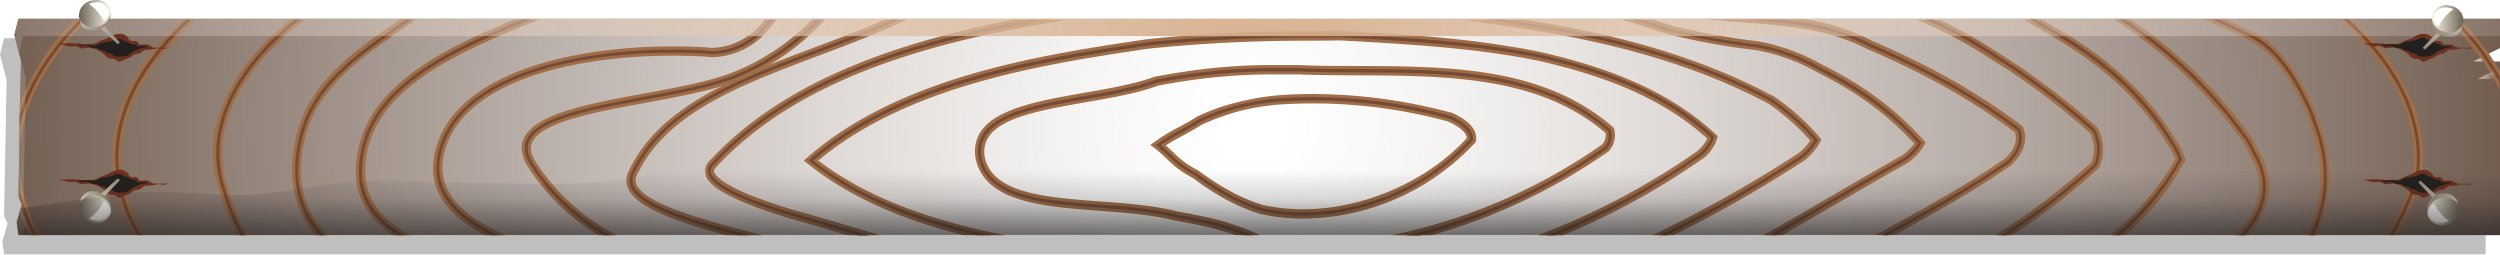<svg xmlns="http://www.w3.org/2000/svg" xmlns:xlink="http://www.w3.org/1999/xlink" viewBox="0 0 485.84 49.47"><defs><style>.cls-1{isolation:isolate;}.cls-2{opacity:0.25;filter:url(#AI_GaussianBlur_4);}.cls-2,.cls-26,.cls-4,.cls-8,.cls-9{mix-blend-mode:multiply;}.cls-3{fill:#b0835d;}.cls-4{fill:url(#radial-gradient);}.cls-5{fill:#9f6d48;}.cls-6{fill:#754b33;}.cls-7{mix-blend-mode:screen;}.cls-8{fill:url(#radial-gradient-2);}.cls-9{fill:url(#radial-gradient-3);}.cls-10{fill:#6b301e;}.cls-11{fill:#221f1f;}.cls-12{fill:url(#New_Gradient_Swatch_2);}.cls-13{fill:url(#New_Gradient_Swatch_2-2);}.cls-14{fill:url(#New_Gradient_Swatch_2-3);}.cls-15{mix-blend-mode:soft-light;}.cls-16{fill:#fff;}.cls-17{fill:url(#New_Gradient_Swatch_2-4);}.cls-18{fill:url(#New_Gradient_Swatch_2-5);}.cls-19{fill:url(#New_Gradient_Swatch_2-6);}.cls-20{fill:url(#New_Gradient_Swatch_2-7);}.cls-21{fill:url(#New_Gradient_Swatch_2-8);}.cls-22{fill:url(#New_Gradient_Swatch_2-9);}.cls-23{fill:url(#New_Gradient_Swatch_2-10);}.cls-24{fill:url(#New_Gradient_Swatch_2-11);}.cls-25{fill:url(#New_Gradient_Swatch_2-12);}.cls-26{fill:url(#linear-gradient);}</style><filter id="AI_GaussianBlur_4" name="AI_GaussianBlur_4"><feGaussianBlur stdDeviation="4"/></filter><radialGradient id="radial-gradient" cx="264.3" cy="15.92" r="315.44" gradientTransform="translate(-15.59 8.85) scale(0.98 0.99)" gradientUnits="userSpaceOnUse"><stop offset="0.01" stop-color="#fff"/><stop offset="0.02" stop-color="#fff"/><stop offset="0.11" stop-color="#f6f5f4"/><stop offset="0.27" stop-color="#ded9d6"/><stop offset="0.47" stop-color="#b6aba5"/><stop offset="0.73" stop-color="#806d61"/><stop offset="0.99" stop-color="#412514"/></radialGradient><radialGradient id="radial-gradient-2" cx="264.3" cy="15.92" r="315.44" gradientTransform="translate(-15.59 8.85) scale(0.98 0.99)" gradientUnits="userSpaceOnUse"><stop offset="0" stop-color="#d2a782"/><stop offset="0.06" stop-color="#d6ae8c" stop-opacity="0.92"/><stop offset="0.41" stop-color="#e7d0bd" stop-opacity="0.53"/><stop offset="0.69" stop-color="#f4e9e0" stop-opacity="0.24"/><stop offset="0.89" stop-color="#fcf9f7" stop-opacity="0.07"/><stop offset="1" stop-color="#fff" stop-opacity="0"/></radialGradient><radialGradient id="radial-gradient-3" cx="507.7" cy="5.44" r="3.18" xlink:href="#radial-gradient-2"/><linearGradient id="New_Gradient_Swatch_2" x1="488.44" y1="5.61" x2="477.23" y2="18.13" gradientUnits="userSpaceOnUse"><stop offset="0" stop-color="#fafae8"/><stop offset="0.97" stop-color="#716558"/></linearGradient><linearGradient id="New_Gradient_Swatch_2-2" x1="487.95" y1="5.92" x2="480.79" y2="13.92" xlink:href="#New_Gradient_Swatch_2"/><linearGradient id="New_Gradient_Swatch_2-3" x1="481.63" y1="9.01" x2="487.87" y2="9.01" xlink:href="#New_Gradient_Swatch_2"/><linearGradient id="New_Gradient_Swatch_2-4" x1="1783.4" y1="4.58" x2="1772.19" y2="17.1" gradientTransform="matrix(-1, 0, 0, 1, 1807.21, 0)" xlink:href="#New_Gradient_Swatch_2"/><linearGradient id="New_Gradient_Swatch_2-5" x1="1782.92" y1="4.89" x2="1775.76" y2="12.89" gradientTransform="matrix(-1, 0, 0, 1, 1807.21, 0)" xlink:href="#New_Gradient_Swatch_2"/><linearGradient id="New_Gradient_Swatch_2-6" x1="1776.59" y1="7.98" x2="1782.83" y2="7.98" gradientTransform="matrix(-1, 0, 0, 1, 1807.21, 0)" xlink:href="#New_Gradient_Swatch_2"/><linearGradient id="New_Gradient_Swatch_2-7" x1="487.57" y1="360.14" x2="476.36" y2="372.67" gradientTransform="matrix(1, 0, 0, -1, 0, 409.97)" xlink:href="#New_Gradient_Swatch_2"/><linearGradient id="New_Gradient_Swatch_2-8" x1="487.08" y1="360.46" x2="479.92" y2="368.45" gradientTransform="matrix(1, 0, 0, -1, 0, 409.97)" xlink:href="#New_Gradient_Swatch_2"/><linearGradient id="New_Gradient_Swatch_2-9" x1="480.76" y1="363.55" x2="487" y2="363.55" gradientTransform="matrix(1, 0, 0, -1, 0, 409.97)" xlink:href="#New_Gradient_Swatch_2"/><linearGradient id="New_Gradient_Swatch_2-10" x1="1783.38" y1="360.6" x2="1772.17" y2="373.12" gradientTransform="translate(1807.21 409.97) rotate(180)" xlink:href="#New_Gradient_Swatch_2"/><linearGradient id="New_Gradient_Swatch_2-11" x1="1782.89" y1="360.91" x2="1775.74" y2="368.91" gradientTransform="translate(1807.21 409.97) rotate(180)" xlink:href="#New_Gradient_Swatch_2"/><linearGradient id="New_Gradient_Swatch_2-12" x1="1776.57" y1="364" x2="1782.81" y2="364" gradientTransform="translate(1807.21 409.97) rotate(180)" xlink:href="#New_Gradient_Swatch_2"/><linearGradient id="linear-gradient" x1="253.62" y1="54.93" x2="253.62" y2="38.49" gradientUnits="userSpaceOnUse"><stop offset="0" stop-color="#221f1f"/><stop offset="0.25" stop-color="#221f1f" stop-opacity="0.63"/><stop offset="0.67" stop-color="#221f1f" stop-opacity="0.16"/><stop offset="1" stop-color="#221f1f" stop-opacity="0"/></linearGradient></defs><title>title-board</title><g class="cls-1"><g id="Layer_1" data-name="Layer 1"><g class="cls-2"><polygon points="0.79 7.42 0 10.58 1.28 15.59 0.79 41.98 1.47 43.46 0.46 46.96 0.64 48.3 0.79 49.47 0.79 49.47 1.64 49.47 483.05 49.47 483.05 33.53 483.05 19.14 483.05 16.93 483.05 15.77 477.75 15.75 483.05 13.09 483.05 10.79 483.05 7.42 483.05 7.42 0.79 7.42"/></g><polygon class="cls-3" points="485.84 45.7 3.58 45.7 3.25 43.18 4.26 39.69 3.58 38.2 4.07 11.82 2.79 6.8 3.58 3.65 485.84 3.65 485.84 9.31 480.54 11.97 485.84 11.99 485.84 45.7"/><polygon class="cls-4" points="485.84 45.7 3.58 45.7 3.25 43.18 4.26 39.69 3.58 38.2 4.07 11.82 2.79 6.8 3.58 3.65 485.84 3.65 485.84 9.31 480.54 11.97 485.84 11.99 485.84 45.7"/><path class="cls-5" d="M262.32,47.83a37.86,37.86,0,0,1-8.13-.86l-.07,0a36.78,36.78,0,0,1-5.61-2.24c-1.3-.65-2.61-1.4-3.91-2.22S242.18,40.9,241,40a19.69,19.69,0,0,1-5.12-3.75c-.76-.7-1.47-1.36-2.26-2l-1-.72,1-.72a34.84,34.84,0,0,1,4.57-2.77c1.14-.61,2.32-1.25,3.39-1.95l.1-.06a42,42,0,0,1,4.3-1.77A44,44,0,0,1,250.49,25,49,49,0,0,1,257,23.91c2.42-.2,4.89-.29,7.35-.29A104.66,104.66,0,0,1,291,27.22l.13,0c3.35,1.47,5,3.26,4.82,5.33l0,.31-.21.23A46,46,0,0,1,262.32,47.83Zm-7.71-2.62a36.09,36.09,0,0,0,7.71.81c11.69,0,24.13-5.42,31.82-13.84-.16-1.45-2.31-2.62-3.68-3.23a99.71,99.71,0,0,0-33.35-3.24,47.16,47.16,0,0,0-6.22,1A42.33,42.33,0,0,0,246.54,28a40.23,40.23,0,0,0-4.06,1.67c-1.11.73-2.31,1.37-3.47,2s-2.33,1.26-3.39,1.95c.49.42,1,.86,1.43,1.29a17.82,17.82,0,0,0,4.74,3.48l.16.1c1.2.89,2.41,1.72,3.59,2.47s2.52,1.51,3.76,2.14A35,35,0,0,0,254.6,45.21Z" transform="translate(-9.08 -5.35)"/><path class="cls-6" d="M262.32,47.23a37.26,37.26,0,0,1-8-.85,36.17,36.17,0,0,1-5.54-2.21c-1.27-.64-2.57-1.38-3.86-2.19s-2.43-1.6-3.64-2.5a19.08,19.08,0,0,1-5-3.68c-.77-.71-1.49-1.38-2.3-2l-.32-.24.32-.24a34.4,34.4,0,0,1,4.5-2.72c1.15-.62,2.35-1.26,3.43-2a40.8,40.8,0,0,1,4.27-1.77,43.44,43.44,0,0,1,4.47-1.3A48.34,48.34,0,0,1,257,24.51a100.78,100.78,0,0,1,33.82,3.29c3.13,1.37,4.63,3,4.5,4.75v.1l-.07.08A45.37,45.37,0,0,1,262.32,47.23ZM234.63,33.57c.71.57,1.38,1.18,2,1.78a18.56,18.56,0,0,0,4.89,3.58l.05,0c1.21.9,2.43,1.74,3.63,2.5S247.78,43,249,43.63a35.57,35.57,0,0,0,5.43,2.17,36.69,36.69,0,0,0,7.85.83A44.77,44.77,0,0,0,294.74,32.4c0-1.82-2.2-3.2-4.11-4a100.37,100.37,0,0,0-33.57-3.26,47.74,47.74,0,0,0-6.3,1,42.82,42.82,0,0,0-4.41,1.28,40.65,40.65,0,0,0-4.18,1.72c-1.07.71-2.28,1.36-3.44,2A37.13,37.13,0,0,0,234.63,33.57Z" transform="translate(-9.08 -5.35)"/><path class="cls-5" d="M222.81,46.32c5,.38,10.23.77,14.46,1.86h.06c1.2.22,2.49.45,3.8.73a57,57,0,0,1,8.12,2.16H254c-.43-.21-.85-.42-1.29-.61a53.38,53.38,0,0,0-11.18-3.32c-1.3-.27-2.6-.51-3.8-.73-4.38-1.12-9.64-1.52-14.74-1.9-10.84-.81-21.07-1.58-22.55-8.68-1.09-7,9.06-8.76,19.8-10.64,4.9-.85,10-1.74,13.86-3.19,1.9-.37,3.63-.66,5.28-.9a113.81,113.81,0,0,1,15.78-1.29c1.22,0,2.48,0,3.87,0h2.42c3.76.15,7.72.17,11.55.18,17.32.08,35.22.17,48.11,11.21a2.85,2.85,0,0,1-.63,2.19,109.93,109.93,0,0,1-41.17,17.71h7.85a113.41,113.41,0,0,0,34.46-16.3l.12-.08.09-.12a4.57,4.57,0,0,0,.94-4.15l-.07-.25-.2-.17C309.05,18.34,290.71,18.25,273,18.17c-4,0-7.76,0-11.52-.18H259c-1.4,0-2.68,0-3.9,0a115.46,115.46,0,0,0-16,1.31c-1.69.25-3.47.55-5.42.93l-.14,0c-3.75,1.41-8.76,2.28-13.61,3.13-11.13,1.94-22.63,3.95-21.26,12.75C200.4,44.64,211.79,45.5,222.81,46.32Z" transform="translate(-9.08 -5.35)"/><path class="cls-6" d="M222.86,45.72c5.06.38,10.28.77,14.59,1.88,1.21.22,2.51.46,3.81.73A54.53,54.53,0,0,1,251,51.08h1.56l-.11-.05a52.86,52.86,0,0,0-11.06-3.29c-1.3-.28-2.61-.52-3.8-.73-4.33-1.12-9.59-1.51-14.67-1.89-11.07-.83-21.52-1.62-23.1-9.19-1.18-7.58,9.73-9.48,20.29-11.32,4.9-.85,10-1.74,13.77-3.17,1.94-.38,3.7-.68,5.37-.92a114.34,114.34,0,0,1,15.86-1.29c1.22,0,2.49,0,3.88,0h2.45c3.75.15,7.71.17,11.53.18,17.49.08,35.58.17,48.65,11.48a3.43,3.43,0,0,1-.74,3,111.25,111.25,0,0,1-38.66,17.27h2.63a112.44,112.44,0,0,0,36.41-16.8l.07-.07a4,4,0,0,0,.84-3.61l0-.08-.07-.06C308.83,18.94,290.6,18.85,273,18.77c-4,0-7.77,0-11.52-.18H259c-1.4,0-2.67,0-3.89,0a115,115,0,0,0-15.94,1.3c-1.68.24-3.45.55-5.44.94-3.8,1.43-8.84,2.31-13.72,3.16-10.84,1.89-22.05,3.85-20.78,12C200.89,44.07,211.56,44.87,222.86,45.72Z" transform="translate(-9.08 -5.35)"/><path class="cls-5" d="M196.4,51.08h8.1c-13.37-2.66-26.07-6.71-36.39-14.53C185.77,21.77,212.48,17.77,232,14.84c2.17-.23,4.24-.42,6.34-.59,8-.66,16.25-1,25.34-1l2.07,0,3.82-.05,2.33.13c9.23.53,19.69,1.13,29.68,2.67,2.22.34,4.38.73,6.4,1.14,10.13,2.33,23,6.15,32.89,15.15a7.4,7.4,0,0,1-2.13,2.56,141.25,141.25,0,0,1-30.91,16.27h4.89a142.16,142.16,0,0,0,27.07-14.81l.06,0a7.94,7.94,0,0,0,2.92-4l.12-.52-.39-.36c-10.27-9.56-23.63-13.56-34.15-16-2.06-.42-4.25-.81-6.5-1.16C291.81,12.62,281.3,12,272,11.48l-2.4-.14h0l-3.83.05-2.06,0c-9.13,0-17.46.36-25.48,1-2.11.17-4.2.37-6.41.6-20.12,3-47.67,7.14-65.71,22.85l-.83.72.86.68C174.77,44.12,185.33,48.27,196.4,51.08Z" transform="translate(-9.08 -5.35)"/><path class="cls-6" d="M198.94,51.08h2.78c-12.63-2.75-24.84-6.93-34.57-14.51,17.78-15.29,45-19.36,64.81-22.33,2.17-.23,4.25-.42,6.35-.6,8-.66,16.28-1,25.38-1l2.07,0,3.82-.05,2.37.14c9.24.53,19.72,1.13,29.74,2.68,2.23.35,4.4.73,6.44,1.14,10.31,2.37,23.41,6.28,33.45,15.56a7.19,7.19,0,0,1-2.45,3.21,141.56,141.56,0,0,1-29.57,15.8h1.61A142,142,0,0,0,339.5,35.76,7.38,7.38,0,0,0,342.22,32l0-.17-.13-.12C332,22.28,318.69,18.32,308.26,15.92c-2.05-.42-4.23-.8-6.47-1.15-10-1.55-20.54-2.15-29.8-2.69l-2.39-.14-3.84.05-2.07,0c-9.11,0-17.43.36-25.43,1-2.11.17-4.19.37-6.38.6-20,3-47.5,7.11-65.41,22.71l-.28.24.29.23C175.68,44.07,187.06,48.28,198.94,51.08Z" transform="translate(-9.08 -5.35)"/><path class="cls-5" d="M302.34,10.49l2,.3c19.73,3,35.09,7.65,48.35,14.67A43.33,43.33,0,0,1,357.23,29a40.85,40.85,0,0,1,3.65,3.68,11.09,11.09,0,0,1-2.28,2.44,248.44,248.44,0,0,1-28.43,15.95h4.14a254,254,0,0,0,25.3-14.45l.08-.06A11.38,11.38,0,0,0,362.77,33l.26-.54-.38-.46a42.58,42.58,0,0,0-4.24-4.34,45.15,45.15,0,0,0-4.81-3.72l-.08,0c-13.23-7-28.51-11.7-48-14.73H293.87l3.94.63Z" transform="translate(-9.08 -5.35)"/><path class="cls-5" d="M162.26,47.71c3.71,1.05,7.59,2.18,11.59,3.37h6.23C174,49.21,168.21,47.52,162.76,46c-13.13-4-14.72-6.57-14.89-7.26,0-.13-.11-.42.37-.9,16.45-17.74,43.11-24.65,68.17-28.65H206c-22.2,4.32-44.46,11.69-59,27.39a2.65,2.65,0,0,0-.82,2.6C146.37,40.13,147.12,43.12,162.26,47.71Z" transform="translate(-9.08 -5.35)"/><path class="cls-6" d="M302.42,9.89l2,.31c19.82,3,35.25,7.69,48.55,14.74a43.9,43.9,0,0,1,4.68,3.62,41.33,41.33,0,0,1,4,4.06,10.75,10.75,0,0,1-2.65,3,250.41,250.41,0,0,1-27.39,15.47h1.38a252.47,252.47,0,0,0,26.36-15,10.79,10.79,0,0,0,2.93-3.39l.09-.18-.13-.15A41.91,41.91,0,0,0,358,28.11a44.39,44.39,0,0,0-4.77-3.69c-13.39-7.1-28.88-11.81-48.77-14.82l-2-.31-.9-.14h-3.93l.22,0Z" transform="translate(-9.08 -5.35)"/><path class="cls-6" d="M162.42,47.13c4.31,1.22,8.84,2.54,13.53,4H178c-5.39-1.64-10.56-3.14-15.45-4.53-9.34-2.83-14.77-5.56-15.3-7.69a1.49,1.49,0,0,1,.51-1.46c15.78-17,40.82-24.13,64.89-28.24h-3.47c-23.12,4.22-46.7,11.49-61.85,27.82a2.07,2.07,0,0,0-.66,2C147.31,41.42,152.59,44.15,162.42,47.13Z" transform="translate(-9.08 -5.35)"/><path class="cls-5" d="M333.55,12.1l.08,0a138.65,138.65,0,0,0,16.78,3,37.35,37.35,0,0,1,11.9,4.34c1.89.93,3.66,1.9,5.4,2.95A59.35,59.35,0,0,1,381.1,33.26a10.38,10.38,0,0,1-2.33,2.26c-4.46,2.52-8.92,5.11-13.23,7.61-4.7,2.73-9.27,5.38-13.84,7.95h3.67c3.73-2.12,7.42-4.26,11.06-6.38,4.32-2.51,8.79-5.1,13.26-7.63l.09-.06A10.56,10.56,0,0,0,383,33.58l.29-.56-.41-.47a60.77,60.77,0,0,0-14.26-11.67c-1.79-1.08-3.6-2.06-5.51-3a38.94,38.94,0,0,0-12.49-4.52,137.26,137.26,0,0,1-16.57-3l-2.72-.87-1.07-.34h-6c2.16.67,4.32,1.36,6.51,2.07Z" transform="translate(-9.08 -5.35)"/><path class="cls-5" d="M150.19,51.08h7.13l-.75-.19c-9.28-2.4-22-5.68-23.78-9.63a2.05,2.05,0,0,1,.08-1.88c5.56-12,20-17.46,35.27-23.2,5.77-2.17,11.69-4.4,17.12-7h-4.31c-4.35,1.92-8.94,3.64-13.43,5.33-14.94,5.61-30.4,11.41-36.26,24.11a3.84,3.84,0,0,0-.09,3.42C132.91,45.88,141.33,48.68,150.19,51.08Z" transform="translate(-9.08 -5.35)"/><path class="cls-6" d="M333.75,11.54a138.38,138.38,0,0,0,16.74,3A37.85,37.85,0,0,1,362.57,19c1.91.94,3.69,1.91,5.45,3A59.67,59.67,0,0,1,381.85,33.2,10,10,0,0,1,379.11,36c-4.47,2.53-8.94,5.12-13.27,7.63s-8.66,5-12.92,7.43h1.23c4-2.29,8-4.61,12-6.9,4.32-2.51,8.79-5.1,13.29-7.65a10,10,0,0,0,3-3.23l.1-.19-.14-.16A60.17,60.17,0,0,0,368.32,21.4c-1.78-1.07-3.57-2-5.48-3A38.4,38.4,0,0,0,350.56,14a138.08,138.08,0,0,1-16.65-3l-2.76-.88-2.87-.92h-2L331,10.64Z" transform="translate(-9.08 -5.35)"/><path class="cls-6" d="M152.52,51.08h2.39c-9.62-2.49-20.85-5.57-22.66-9.57a2.64,2.64,0,0,1,.08-2.39c5.66-12.27,20.2-17.73,35.6-23.51,5.36-2,10.86-4.08,15.93-6.46h-1.44c-4.73,2.15-9.77,4-14.7,5.9-14.83,5.57-30.17,11.33-35.93,23.81a3.25,3.25,0,0,0-.08,2.9C133.49,45.71,143,48.58,152.52,51.08Z" transform="translate(-9.08 -5.35)"/><path class="cls-5" d="M372.15,15l.07,0c2.07.88,4.12,1.8,6.07,2.73,4.11,1.95,8,4,11.67,6.19a120.11,120.11,0,0,1,10.71,7.16c.51,1.66-.12,3.32-1.91,5.05-3,2.1-6.42,4.24-10.29,6.53-3.6,2.13-7.24,4.15-10.65,6l-1.55.86-2.71,1.5h3.72l1.4-.77c3.43-1.9,7.07-3.93,10.7-6.07,3.93-2.32,7.35-4.5,10.45-6.64l.11-.09c2.47-2.36,3.25-4.82,2.33-7.29l-.09-.25-.21-.16a121.64,121.64,0,0,0-11.1-7.43c-3.68-2.19-7.66-4.3-11.82-6.27-2-.93-4-1.85-6.1-2.74a42,42,0,0,0-13.11-4.21H340.59c2.49.26,5,.44,7.37.61C356.47,10.37,364.52,10.94,372.15,15Z" transform="translate(-9.08 -5.35)"/><path class="cls-5" d="M125.38,51.08H129A41.14,41.14,0,0,1,113.12,36.7c-.88-1.41-1.09-2.6-.64-3.65,1.72-4,12.6-6,22.2-7.75,6.34-1.17,12.9-2.39,17.4-4.17a46.34,46.34,0,0,0,17.34-12H166.9a44,44,0,0,1-15.46,10.3c-4.34,1.72-10.82,2.92-17.07,4.07-11,2-21.42,4-23.52,8.81-.7,1.61-.44,3.41.76,5.34A41.63,41.63,0,0,0,125.38,51.08Z" transform="translate(-9.08 -5.35)"/><path class="cls-6" d="M372.45,14.46c2.08.89,4.13,1.81,6.09,2.74,4.13,2,8.07,4,11.72,6.21a120.63,120.63,0,0,1,10.92,7.31c.7,2,0,3.91-2,5.88-3.08,2.13-6.47,4.28-10.38,6.59-3.61,2.13-7.25,4.16-10.67,6.05l-1.55.86-1.76,1H376l.8-.45,1.55-.86c3.42-1.9,7.07-3.92,10.68-6.06,3.92-2.32,7.33-4.48,10.45-6.64,2.27-2.18,3-4.42,2.18-6.64l0-.08-.07-.05a121.1,121.1,0,0,0-11-7.4c-3.67-2.18-7.63-4.28-11.77-6.24-2-.93-4-1.86-6.09-2.73-5.64-3-11.44-4.13-17.46-4.77H348C356.58,9.77,364.68,10.34,372.45,14.46Z" transform="translate(-9.08 -5.35)"/><path class="cls-6" d="M126.54,51.08h1.22A41.24,41.24,0,0,1,112.61,37c-1-1.59-1.22-3-.68-4.21,1.85-4.25,12.42-6.21,22.64-8.1,6.31-1.17,12.84-2.38,17.29-4.14A45.51,45.51,0,0,0,168.6,9.15h-.85A44.73,44.73,0,0,1,151.65,20c-4.4,1.74-10.9,2.94-17.18,4.11-10.85,2-21.11,3.91-23.08,8.46-.61,1.42-.37,3,.72,4.77A41.41,41.41,0,0,0,126.54,51.08Z" transform="translate(-9.08 -5.35)"/><path class="cls-5" d="M401.64,20.47a146.41,146.41,0,0,1,13.63,10.76,7,7,0,0,1,.26,5.66,136.66,136.66,0,0,1-18.72,14.19h3.31a135.16,135.16,0,0,0,16.76-13L417,38l.08-.18a8.8,8.8,0,0,0-.29-7.5l-.08-.17-.14-.12a148.42,148.42,0,0,0-13.94-11c-1.66-1.15-3.33-2.24-4.94-3.23a90,90,0,0,0-11.58-6.59h-4.5a84.67,84.67,0,0,1,15.11,8.12C398.37,18.27,400,19.34,401.64,20.47Z" transform="translate(-9.08 -5.35)"/><path class="cls-5" d="M103.24,51.08h4.07c-8.17-3.7-13.52-8.43-12-15.52,3-14.29,25-19.39,44.51-19.39,2.17,0,4.34.06,6.45.19a10.11,10.11,0,0,0,1.41.1,14.66,14.66,0,0,0,10.91-5.55A19.2,19.2,0,0,0,160,9.15h-2.3c-.15.18-.3.36-.47.54l-.05.06a12.79,12.79,0,0,1-9.52,4.89,8.39,8.39,0,0,1-1.19-.08h-.07c-2.16-.13-4.38-.19-6.59-.19-20.23,0-43,5.47-46.26,20.81C92,42.35,96.26,47.27,103.24,51.08Z" transform="translate(-9.08 -5.35)"/><path class="cls-6" d="M104.52,51.08h1.37c-7.74-3.73-12.68-8.53-11.14-15.64,3.1-14.65,25.33-19.86,45.1-19.86,2.19,0,4.39.06,6.5.19a9.58,9.58,0,0,0,1.36.1,14,14,0,0,0,10.44-5.33c.42-.45.8-.91,1.15-1.37h-.75c-.26.33-.55.66-.85,1a13.41,13.41,0,0,1-10,5.13,9.19,9.19,0,0,1-1.3-.09C144.25,15,142,15,139.84,15c-20,0-42.5,5.34-45.68,20.34C92.62,42.45,97.18,47.31,104.52,51.08Z" transform="translate(-9.08 -5.35)"/><path class="cls-6" d="M402,20a147.22,147.22,0,0,1,13.78,10.89,7.63,7.63,0,0,1,.27,6.38,136,136,0,0,1-18.1,13.83H399a135.5,135.5,0,0,0,17.45-13.43l.07-.1a8.22,8.22,0,0,0-.28-7l-.07-.1a147.87,147.87,0,0,0-13.88-11c-1.65-1.14-3.31-2.23-4.93-3.23a88.27,88.27,0,0,0-12.68-7.1h-1.49a86.53,86.53,0,0,1,13.85,7.6C398.69,17.76,400.34,18.84,402,20Z" transform="translate(-9.08 -5.35)"/><path class="cls-5" d="M404.82,10.63c1.66.95,3.39,1.92,5,2.93,9.21,5.65,16,12.3,20.78,20.35a12.59,12.59,0,0,1,1.22,2.34c-.72,1.28-1.51,2.55-2.35,3.76s-1.89,2.6-2.94,3.84a57.09,57.09,0,0,1-7.39,7.21H422a57.23,57.23,0,0,0,6-6c1.09-1.29,2.12-2.63,3-4s1.84-2.82,2.64-4.27l.19-.35-.13-.38a13.43,13.43,0,0,0-1.53-3.1c-4.91-8.28-11.9-15.12-21.37-20.93-1.62-1-3.29-1.94-4.92-2.87h-3.4l2.27,1.43Z" transform="translate(-9.08 -5.35)"/><path class="cls-5" d="M85.38,51.08h3.42c-6.24-3.45-10-8.19-8.39-16.13C83,21.78,99.36,15.06,112.49,9.67l1.25-.52H109C96,14.53,81.26,21.43,78.65,34.58,77,42.4,80.09,47.43,85.38,51.08Z" transform="translate(-9.08 -5.35)"/><path class="cls-6" d="M405.11,10.11c1.67.95,3.39,1.93,5,2.94,9.3,5.71,16.15,12.42,21,20.53a12.58,12.58,0,0,1,1.38,2.73c-.77,1.38-1.62,2.75-2.52,4.05s-1.91,2.63-3,3.89a57.12,57.12,0,0,1-6.91,6.82H421a57.17,57.17,0,0,0,6.43-6.43c1.08-1.28,2.09-2.6,3-3.94s1.82-2.78,2.61-4.22l.06-.12,0-.13a12.93,12.93,0,0,0-1.48-3c-4.86-8.19-11.78-15-21.16-20.73-1.66-1-3.39-2-5.1-3l-.65-.41H403.6l1.46.92Z" transform="translate(-9.08 -5.35)"/><path class="cls-6" d="M86.36,51.08h1.19c-5.89-3.5-9.37-8.33-7.73-16.25,2.66-13.46,19.09-20.24,32.34-25.68h-1.58C97.46,14.56,81.87,21.4,79.24,34.71,77.59,42.6,80.79,47.52,86.36,51.08Z" transform="translate(-9.08 -5.35)"/><path class="cls-5" d="M444.88,32.77a28,28,0,0,1,1.67,3.14l0,.08a11.51,11.51,0,0,1,1.55,4.57c.4,3.87-1.63,7.6-4.73,10.52H446c2.65-2.94,4.39-6.59,4-10.7a13.3,13.3,0,0,0-1.76-5.25,29.84,29.84,0,0,0-1.79-3.35A92.46,92.46,0,0,0,423.16,9.15h-3.22A91.9,91.9,0,0,1,444.88,32.77Z" transform="translate(-9.08 -5.35)"/><path class="cls-5" d="M70.37,51.08h2.43A18.75,18.75,0,0,1,70,47.55c-2.59-4.33-3.11-9.42-1.58-15.58,2.36-9.53,10.68-15.29,18.72-20.86l2.81-2H86.84l-.67.47c-8.32,5.76-16.92,11.72-19.45,21.92-1.62,6.55-1,12.25,1.79,17A19.77,19.77,0,0,0,70.37,51.08Z" transform="translate(-9.08 -5.35)"/><path class="cls-6" d="M445.39,32.45a29,29,0,0,1,1.72,3.24,12.1,12.1,0,0,1,1.63,4.81c.43,4.12-1.53,7.75-4.4,10.58h.83c2.76-2.88,4.6-6.53,4.17-10.64a12.63,12.63,0,0,0-1.69-5,29.22,29.22,0,0,0-1.75-3.3,92.27,92.27,0,0,0-23.78-23H421A92.1,92.1,0,0,1,445.39,32.45Z" transform="translate(-9.08 -5.35)"/><path class="cls-6" d="M71.17,51.08H72a19,19,0,0,1-2.45-3.22c-2.67-4.47-3.21-9.72-1.65-16,2.41-9.75,10.83-15.58,19-21.21l2.1-1.46H87.89l-1.38,1c-8.23,5.7-16.74,11.59-19.2,21.56-1.58,6.39-1,11.94,1.72,16.49A19.39,19.39,0,0,0,71.17,51.08Z" transform="translate(-9.08 -5.35)"/><path class="cls-5" d="M457,26.71c.75,1.82,1.35,3.68,1.93,5.44a33.36,33.36,0,0,1,.76,3.44c.76,5.9,0,11-2.39,15.48h2a27.51,27.51,0,0,0,2.13-15.74,35.1,35.1,0,0,0-.82-3.7c-.57-1.75-1.21-3.73-2-5.65-2.79-6-6.51-12.4-12.82-15l-4-1.87h-4.31c2.64,1.21,5.15,2.38,7.56,3.53C450.9,15,454.39,21.11,457,26.71Z" transform="translate(-9.08 -5.35)"/><path class="cls-5" d="M55.22,51.08h2a41,41,0,0,1-3.75-8.76C48.15,26.72,61.66,14.2,68.34,9.15H65.42c-7.32,6-18.89,18.39-13.61,33.72A42.7,42.7,0,0,0,55.22,51.08Z" transform="translate(-9.08 -5.35)"/><path class="cls-6" d="M457.56,26.48c.76,1.84,1.37,3.71,2,5.51a33.92,33.92,0,0,1,.78,3.53,25.84,25.84,0,0,1-2.35,15.56h.71a26.67,26.67,0,0,0,2.23-15.65,34.43,34.43,0,0,0-.8-3.61c-.56-1.74-1.21-3.71-2-5.58-2.74-5.85-6.38-12.18-12.54-14.67q-2.48-1.19-5.14-2.42H439q3.3,1.52,6.33,3C451.31,14.54,454.87,20.75,457.56,26.48Z" transform="translate(-9.08 -5.35)"/><path class="cls-6" d="M55.9,51.08h.68A41.48,41.48,0,0,1,53,42.52c-5.33-15.5,7.46-28,14.4-33.36h-1c-7.15,5.71-19.3,18.14-14,33.55A42.06,42.06,0,0,0,55.9,51.08Z" transform="translate(-9.08 -5.35)"/><path class="cls-5" d="M478.18,36a26.63,26.63,0,0,1-.29,3.93,53.4,53.4,0,0,1-5.07,11.11h2.09a55.69,55.69,0,0,0,4.7-10.62l0-.14A28.46,28.46,0,0,0,480,36c0-8.79-4.12-17.4-12.26-25.58-.44-.44-.91-.88-1.36-1.31h-2.66c.95.85,1.88,1.71,2.76,2.59C474.23,19.58,478.18,27.75,478.18,36Z" transform="translate(-9.08 -5.35)"/><path class="cls-5" d="M37.15,51.08a29.27,29.27,0,0,1-4.47-15c0-8.55,4.19-17,12.45-25,.65-.63,1.33-1.26,2-1.89H44.43C35.5,17.64,30.89,26.69,30.89,36a30.63,30.63,0,0,0,4.19,15Z" transform="translate(-9.08 -5.35)"/><path class="cls-6" d="M478.77,36a27.6,27.6,0,0,1-.3,4,53.83,53.83,0,0,1-5,11h.71a55.37,55.37,0,0,0,4.84-10.85,27.85,27.85,0,0,0,.32-4.18c0-8.63-4.07-17.09-12.08-25.15-.58-.59-1.19-1.17-1.81-1.74h-.89c.78.71,1.54,1.43,2.27,2.17C474.77,19.27,478.77,27.59,478.77,36Z" transform="translate(-9.08 -5.35)"/><path class="cls-6" d="M36.46,51.08a29.72,29.72,0,0,1-4.38-15c0-8.72,4.25-17.28,12.63-25.44q.75-.73,1.54-1.45h-1C36.18,17.65,31.49,26.7,31.49,36a30.17,30.17,0,0,0,4.28,15Z" transform="translate(-9.08 -5.35)"/><path class="cls-5" d="M494.84,19a53.18,53.18,0,0,0-7.62-9.84H484.7a49.37,49.37,0,0,1,10.14,13.63Z" transform="translate(-9.08 -5.35)"/><path class="cls-5" d="M12.91,34.16c.58-8.56,5.13-17,13.31-25H23.63A46.18,46.18,0,0,0,12.91,25.54Z" transform="translate(-9.08 -5.35)"/><path class="cls-5" d="M12.91,38v6.2l0,0a1.65,1.65,0,0,1,.28.58.54.54,0,0,1,0,.72,5.11,5.11,0,0,1-.3,1.06,36.31,36.31,0,0,0,1.93,4.51h2A31.82,31.82,0,0,1,12.91,38Z" transform="translate(-9.08 -5.35)"/><path class="cls-6" d="M12.91,30c1.53-7.12,5.74-14.12,12.46-20.83h-.83c-5.85,5.94-9.76,12.11-11.63,18.39Z" transform="translate(-9.08 -5.35)"/><path class="cls-6" d="M12.91,42.18v2l0,0a1.61,1.61,0,0,1,.27.57.54.54,0,0,1,0,.72s0,.05,0,.08a35.53,35.53,0,0,0,2.31,5.49h.68A33.91,33.91,0,0,1,12.91,42.18Z" transform="translate(-9.08 -5.35)"/><path class="cls-6" d="M494.84,20.21a52,52,0,0,0-8.46-11.06h-.84a50.69,50.69,0,0,1,9.3,12.31Z" transform="translate(-9.08 -5.35)"/><g class="cls-7"><polygon class="cls-8" points="5.19 43.06 4.51 41.58 5.01 15.19 3.72 10.18 4.51 7.02 485.84 7.02 485.84 3.65 3.58 3.65 2.79 6.8 4.07 11.82 3.58 38.2 4.26 39.69 3.25 43.18 3.58 45.7 4.43 45.7 5.19 43.06"/><polygon class="cls-9" points="481.47 15.34 485.84 15.36 485.84 13.15 481.47 15.34"/></g><path class="cls-10" d="M468.34,13.87a20.78,20.78,0,0,1,4.32,0,5.53,5.53,0,0,0,1.36,0,4.25,4.25,0,0,0,1.41-.1,14.62,14.62,0,0,1,1.32-.65,6.12,6.12,0,0,0,1.34-.54,4.12,4.12,0,0,1,2.37-.65,2.36,2.36,0,0,1,1,.48c.3.23.47.75.77.88s.86-.11,1.21.11c.17.11.23.32.35.43a1,1,0,0,0,.74.21,2.57,2.57,0,0,1,1.06,0c.56.23.72.57,1.37.57.92,0,1.83,0,2.75,0a4.79,4.79,0,0,1-1.2.22,3.42,3.42,0,0,0-1.58,0,5,5,0,0,1-1.39.17,1.6,1.6,0,0,0-1.22.52,1.69,1.69,0,0,1-1,.32c-.45.07-.59.31-1,.54a7.3,7.3,0,0,1-1.3.56c-.42.16-.86.57-1.32.31-.24-.14-.31-.36-.57-.44a3.14,3.14,0,0,0-.62,0,1.92,1.92,0,0,1-1.35-.85,5.59,5.59,0,0,0-2.92-1.35,4.7,4.7,0,0,0-1.22.12c-.57.06-.87-.29-1.38-.4s-.86,0-1.26,0a9.7,9.7,0,0,1-1.2-.28,2.83,2.83,0,0,0-.51-.09Z" transform="translate(-9.08 -5.35)"/><path class="cls-11" d="M471.89,14.09a1.44,1.44,0,0,1,.63.19,1.82,1.82,0,0,0,.65,0,4.63,4.63,0,0,1,.72,0c.31,0,.55.27.87.33s.5,0,.72.08a.94.94,0,0,1,.37.06c.1.06.15.19.24.26s.4.07.63.1a1.23,1.23,0,0,1,.54.24c.19.15.31.34.57.37a1.74,1.74,0,0,1,.81.18c.31.19.48.42.86.45s.88,0,1.31,0a2,2,0,0,0,1.37-.59,3.05,3.05,0,0,1,.72-.49c.3-.15.63-.23.93-.37a3.82,3.82,0,0,1,.73-.3,7.75,7.75,0,0,0,1-.1,2.16,2.16,0,0,0-.72-.22,2.38,2.38,0,0,0-.82.07.72.72,0,0,1-.65-.24.88.88,0,0,0-.65-.29,2,2,0,0,1-.84-.32,5.44,5.44,0,0,0-.83-.32c-.31-.11-.56-.37-.88-.46a1.76,1.76,0,0,0-1.27.3,19,19,0,0,1-2.14.47,3.06,3.06,0,0,0-.7.2,2.43,2.43,0,0,1-.63.33,4.11,4.11,0,0,1-1.22-.09,12,12,0,0,0-1.29.09C472.62,14.17,472.15,13.79,471.89,14.09Z" transform="translate(-9.08 -5.35)"/><path class="cls-12" d="M485.3,9.27a7.51,7.51,0,0,1-.7,1.39l-.47.81h0l-3.74,3.45a.43.43,0,0,1-.36-.17l-.07-.19,3.27-3.48.27-.29.25-.43,1-1.73S485.3,9,485.3,9.27Z" transform="translate(-9.08 -5.35)"/><path class="cls-13" d="M487.24,11.4l0,0,.12-.19v0l.08-.18,0-.06a2.11,2.11,0,0,0,.07-.22l.22-.87a2.09,2.09,0,0,1-.07.22l0,.06-.08.18v0l-.12.19,0,0-.11.15,0,0-.16.16,0,0L487,11l0,0-.19.13,0,0-.18.1-.06,0-.22.09h0l-.23.07-.06,0-.22,0h0l-.26,0h0l-.29,0h-.41l-.19,0h0l-.28-.05a3,3,0,0,1-2.53-3.25l0-.09-.22.87,0,.09A3,3,0,0,0,484,12.41l.28.05h.65l.29,0h0l.25,0h0l.22,0,.06,0,.23-.07h0l.22-.1.06,0,.18-.1,0,0,.19-.13,0,0,.15-.12,0,0,.16-.16,0,0Z" transform="translate(-9.08 -5.35)"/><path class="cls-14" d="M485.29,6.48a3,3,0,0,1,2.53,3.25,2.85,2.85,0,0,1-3.61,1.81,3,3,0,0,1-2.53-3.25A2.85,2.85,0,0,1,485.29,6.48Z" transform="translate(-9.08 -5.35)"/><g class="cls-15"><path class="cls-16" d="M485.89,7.15A8.36,8.36,0,0,0,483,10.49a2.17,2.17,0,0,1-.9-2.11,2.24,2.24,0,0,1,2.33-1.57,3.34,3.34,0,0,1,.76.09A3.4,3.4,0,0,1,485.89,7.15Z" transform="translate(-9.08 -5.35)"/></g><path class="cls-10" d="M20.58,13.87a20.78,20.78,0,0,1,4.32,0,5.53,5.53,0,0,0,1.36,0,4.25,4.25,0,0,0,1.41-.1A14.62,14.62,0,0,1,29,13.12a6.12,6.12,0,0,0,1.34-.54,4.12,4.12,0,0,1,2.37-.65,2.36,2.36,0,0,1,1,.48c.3.23.47.75.77.88s.86-.11,1.21.11c.17.11.23.32.35.43a1,1,0,0,0,.74.21,2.57,2.57,0,0,1,1.06,0c.56.23.72.57,1.37.57.92,0,1.83,0,2.75,0a4.79,4.79,0,0,1-1.2.22,3.42,3.42,0,0,0-1.58,0,5,5,0,0,1-1.39.17,1.6,1.6,0,0,0-1.22.52,1.69,1.69,0,0,1-1,.32c-.45.07-.59.31-1,.54a7.3,7.3,0,0,1-1.3.56c-.42.16-.86.57-1.32.31-.24-.14-.31-.36-.57-.44a3.14,3.14,0,0,0-.62,0A1.92,1.92,0,0,1,29.42,16a5.59,5.59,0,0,0-2.92-1.35,4.7,4.7,0,0,0-1.22.12c-.57.06-.87-.29-1.38-.4s-.86,0-1.26,0a9.7,9.7,0,0,1-1.2-.28,2.83,2.83,0,0,0-.51-.09Z" transform="translate(-9.08 -5.35)"/><path class="cls-11" d="M24.13,14.09a1.44,1.44,0,0,1,.63.19,1.82,1.82,0,0,0,.65,0,4.63,4.63,0,0,1,.72,0c.31,0,.55.27.87.33s.5,0,.72.08a.94.94,0,0,1,.37.06c.1.06.15.19.24.26s.4.07.63.1a1.23,1.23,0,0,1,.54.24c.19.15.31.34.57.37a1.74,1.74,0,0,1,.81.18c.31.19.48.42.86.45s.88,0,1.31,0a2,2,0,0,0,1.37-.59,3.05,3.05,0,0,1,.72-.49c.3-.15.63-.23.93-.37a3.82,3.82,0,0,1,.73-.3,7.75,7.75,0,0,0,1-.1,2.16,2.16,0,0,0-.72-.22,2.38,2.38,0,0,0-.82.07.72.72,0,0,1-.65-.24A.88.88,0,0,0,35,14a2,2,0,0,1-.84-.32,5.44,5.44,0,0,0-.83-.32c-.31-.11-.56-.37-.88-.46a1.76,1.76,0,0,0-1.27.3,19,19,0,0,1-2.14.47,3.06,3.06,0,0,0-.7.2,2.43,2.43,0,0,1-.63.33,4.11,4.11,0,0,1-1.22-.09,12,12,0,0,0-1.29.09C24.86,14.17,24.39,13.79,24.13,14.09Z" transform="translate(-9.08 -5.35)"/><path class="cls-17" d="M27,8.24a7.51,7.51,0,0,0,.7,1.39l.47.81h0l3.74,3.45a.43.43,0,0,0,.36-.17l.07-.19L29,10.06l-.27-.29-.25-.43-1-1.73S27,8,27,8.24Z" transform="translate(-9.08 -5.35)"/><path class="cls-18" d="M25,10.37l0,0-.12-.19v0l-.08-.18,0-.06a2.11,2.11,0,0,1-.07-.22l-.22-.87a2.12,2.12,0,0,0,.07.22l0,.06.08.18v0l.12.19,0,0,.11.15,0,0,.16.16,0,0,.14.12,0,0,.19.13,0,0,.18.1.06,0,.22.09h0l.23.07.06,0,.22,0h0l.26,0h0l.29,0h.41l.19,0h0l.28-.05a3,3,0,0,0,2.53-3.25l0-.09.22.87,0,.09a3,3,0,0,1-2.53,3.25l-.28.05h-.65l-.29,0h0l-.25,0h0l-.22,0-.06,0-.23-.07h0l-.22-.1-.06,0-.18-.1,0,0-.19-.13,0,0-.15-.12,0,0-.16-.16,0,0Z" transform="translate(-9.08 -5.35)"/><path class="cls-19" d="M27,5.45A3,3,0,0,0,24.43,8.7,2.85,2.85,0,0,0,28,10.51a3,3,0,0,0,2.53-3.25A2.85,2.85,0,0,0,27,5.45Z" transform="translate(-9.08 -5.35)"/><g class="cls-15"><path class="cls-16" d="M26.36,6.12a8.35,8.35,0,0,1,2.89,3.34,2.17,2.17,0,0,0,.9-2.11,2.24,2.24,0,0,0-2.33-1.57,3.34,3.34,0,0,0-.76.09A3.39,3.39,0,0,0,26.36,6.12Z" transform="translate(-9.08 -5.35)"/></g><path class="cls-10" d="M468.34,40.3a20.78,20.78,0,0,1,4.32,0,5.53,5.53,0,0,0,1.36,0,4.25,4.25,0,0,0,1.41-.1,14.62,14.62,0,0,1,1.32-.65,6.12,6.12,0,0,0,1.34-.54,4.12,4.12,0,0,1,2.37-.65,2.36,2.36,0,0,1,1,.48c.3.23.47.75.77.88s.86-.11,1.21.11c.17.11.23.32.35.43a1,1,0,0,0,.74.21,2.57,2.57,0,0,1,1.06,0c.56.23.72.57,1.37.57.92,0,1.83,0,2.75,0a4.79,4.79,0,0,1-1.2.22,3.42,3.42,0,0,0-1.58,0,5,5,0,0,1-1.39.17,1.6,1.6,0,0,0-1.22.52,1.69,1.69,0,0,1-1,.32c-.45.07-.59.31-1,.54a7.3,7.3,0,0,1-1.3.56c-.42.16-.86.57-1.32.31-.24-.14-.31-.36-.57-.44a3.14,3.14,0,0,0-.62,0,1.92,1.92,0,0,1-1.35-.85,5.59,5.59,0,0,0-2.92-1.35,4.7,4.7,0,0,0-1.22.12c-.57.06-.87-.29-1.38-.4s-.86,0-1.26,0a9.7,9.7,0,0,1-1.2-.28,2.83,2.83,0,0,0-.51-.09Z" transform="translate(-9.08 -5.35)"/><path class="cls-11" d="M471.89,40.52a1.44,1.44,0,0,1,.63.19,1.82,1.82,0,0,0,.65,0,4.63,4.63,0,0,1,.72,0c.31,0,.55.27.87.33s.5,0,.72.08a.94.94,0,0,1,.37.06c.1.06.15.19.24.26s.4.07.63.1a1.23,1.23,0,0,1,.54.24c.19.15.31.34.57.37a1.74,1.74,0,0,1,.81.18c.31.19.48.42.86.45s.88,0,1.31,0a2,2,0,0,0,1.37-.59,3.05,3.05,0,0,1,.72-.49c.3-.15.63-.23.93-.37a3.82,3.82,0,0,1,.73-.3,7.75,7.75,0,0,0,1-.1,2.16,2.16,0,0,0-.72-.22,2.38,2.38,0,0,0-.82.07.72.72,0,0,1-.65-.24.88.88,0,0,0-.65-.29,2,2,0,0,1-.84-.32,5.44,5.44,0,0,0-.83-.32c-.31-.11-.56-.37-.88-.46a1.76,1.76,0,0,0-1.27.3,19,19,0,0,1-2.14.47,3.06,3.06,0,0,0-.7.2,2.43,2.43,0,0,1-.63.33,4.11,4.11,0,0,1-1.22-.09,12,12,0,0,0-1.29.09C472.62,40.6,472.15,40.22,471.89,40.52Z" transform="translate(-9.08 -5.35)"/><path class="cls-20" d="M484.43,46.16a7.51,7.51,0,0,0-.7-1.39l-.47-.81h0l-3.74-3.45a.43.43,0,0,0-.36.17l-.07.19,3.27,3.48.27.29.25.43,1,1.73S484.43,46.41,484.43,46.16Z" transform="translate(-9.08 -5.35)"/><path class="cls-21" d="M486.37,44l0,0,.12.19v0l.08.18,0,.06a2.11,2.11,0,0,1,.07.22l.22.87a2.1,2.1,0,0,0-.07-.22l0-.06-.08-.18v0l-.12-.19,0,0-.11-.15,0,0-.16-.16,0,0-.14-.12,0,0-.19-.13,0,0-.18-.1-.06,0-.22-.09h0l-.23-.07-.06,0-.22,0h0l-.26,0h0l-.29,0h-.41l-.19,0h0l-.28.05a3,3,0,0,0-2.53,3.25l0,.09-.22-.87,0-.09A3,3,0,0,1,483.11,43l.28-.05H484l.29,0h0l.25,0h0l.22,0,.06,0,.23.07h0l.22.1.06,0,.18.1,0,0,.19.13,0,0,.15.12,0,0,.16.16,0,0Z" transform="translate(-9.08 -5.35)"/><path class="cls-22" d="M484.42,49A3,3,0,0,0,487,45.71a2.85,2.85,0,0,0-3.61-1.81,3,3,0,0,0-2.53,3.25A2.85,2.85,0,0,0,484.42,49Z" transform="translate(-9.08 -5.35)"/><g class="cls-15"><path class="cls-16" d="M485,48.29a8.35,8.35,0,0,1-2.89-3.34,2.17,2.17,0,0,0-.9,2.11,2.24,2.24,0,0,0,2.33,1.57,3.34,3.34,0,0,0,.76-.09A3.39,3.39,0,0,0,485,48.29Z" transform="translate(-9.08 -5.35)"/></g><path class="cls-10" d="M20.58,40.3a20.78,20.78,0,0,1,4.32,0,5.53,5.53,0,0,0,1.36,0,4.25,4.25,0,0,0,1.41-.1A14.62,14.62,0,0,1,29,39.55,6.12,6.12,0,0,0,30.33,39a4.12,4.12,0,0,1,2.37-.65,2.36,2.36,0,0,1,1,.48c.3.23.47.75.77.88s.86-.11,1.21.11c.17.11.23.32.35.43a1,1,0,0,0,.74.21,2.57,2.57,0,0,1,1.06,0c.56.23.72.57,1.37.57.92,0,1.83,0,2.75,0a4.79,4.79,0,0,1-1.2.22,3.42,3.42,0,0,0-1.58,0,5,5,0,0,1-1.39.17,1.6,1.6,0,0,0-1.22.52,1.69,1.69,0,0,1-1,.32c-.45.07-.59.31-1,.54a7.3,7.3,0,0,1-1.3.56c-.42.16-.86.57-1.32.31-.24-.14-.31-.36-.57-.44a3.14,3.14,0,0,0-.62,0,1.92,1.92,0,0,1-1.35-.85,5.59,5.59,0,0,0-2.92-1.35,4.7,4.7,0,0,0-1.22.12c-.57.06-.87-.29-1.38-.4s-.86,0-1.26,0a9.7,9.7,0,0,1-1.2-.28,2.83,2.83,0,0,0-.51-.09Z" transform="translate(-9.08 -5.35)"/><path class="cls-11" d="M24.13,40.52a1.44,1.44,0,0,1,.63.19,1.82,1.82,0,0,0,.65,0,4.63,4.63,0,0,1,.72,0c.31,0,.55.27.87.33s.5,0,.72.08a.94.94,0,0,1,.37.06c.1.06.15.19.24.26s.4.07.63.1a1.23,1.23,0,0,1,.54.24c.19.15.31.34.57.37a1.74,1.74,0,0,1,.81.18c.31.19.48.42.86.45s.88,0,1.31,0a2,2,0,0,0,1.37-.59,3.05,3.05,0,0,1,.72-.49c.3-.15.63-.23.93-.37a3.82,3.82,0,0,1,.73-.3,7.75,7.75,0,0,0,1-.1,2.16,2.16,0,0,0-.72-.22,2.38,2.38,0,0,0-.82.07.72.72,0,0,1-.65-.24.88.88,0,0,0-.65-.29,2,2,0,0,1-.84-.32,5.44,5.44,0,0,0-.83-.32c-.31-.11-.56-.37-.88-.46a1.76,1.76,0,0,0-1.27.3,19,19,0,0,1-2.14.47,3.06,3.06,0,0,0-.7.2,2.43,2.43,0,0,1-.63.33,4.11,4.11,0,0,1-1.22-.09,12,12,0,0,0-1.29.09C24.86,40.6,24.39,40.22,24.13,40.52Z" transform="translate(-9.08 -5.35)"/><path class="cls-23" d="M27,45.71a7.51,7.51,0,0,1,.7-1.39l.47-.81h0l3.74-3.45a.43.43,0,0,1,.36.17l.07.19L29,43.9l-.27.29-.25.43-1,1.73S27,46,27,45.71Z" transform="translate(-9.08 -5.35)"/><path class="cls-24" d="M25,43.58l0,0-.12.19v0l-.08.18,0,.06a2.12,2.12,0,0,0-.07.22l-.22.87a2.14,2.14,0,0,1,.07-.22l0-.06.08-.18v0l.12-.19,0,0,.11-.15,0,0,.16-.16,0,0L25.3,44l0,0,.19-.13,0,0,.18-.1.06,0,.22-.1h0l.23-.07.06,0,.22,0h0l.26,0h0l.29,0h.41l.19,0h0l.28.05a3,3,0,0,1,2.53,3.25l0,.09.22-.87,0-.09a3,3,0,0,0-2.53-3.25L28,42.52h-.65l-.29,0h0l-.25,0h0l-.22,0-.06,0-.23.07h0l-.22.1-.06,0-.18.1,0,0-.19.13,0,0-.15.12,0,0-.16.16,0,0Z" transform="translate(-9.08 -5.35)"/><path class="cls-25" d="M27,48.5a3,3,0,0,1-2.53-3.25,2.85,2.85,0,0,1,3.61-1.81,3,3,0,0,1,2.53,3.25A2.85,2.85,0,0,1,27,48.5Z" transform="translate(-9.08 -5.35)"/><g class="cls-15"><path class="cls-16" d="M26.38,47.83a8.35,8.35,0,0,0,2.89-3.34,2.17,2.17,0,0,1,.9,2.11,2.24,2.24,0,0,1-2.33,1.57,3.35,3.35,0,0,1-.76-.09A3.4,3.4,0,0,1,26.38,47.83Z" transform="translate(-9.08 -5.35)"/></g><path class="cls-26" d="M152.51,35.1l-2.3.48c-8.14,1.74-16,4.28-24.35,5.06s-16.61.26-24.89.22c-8.12,0-16.36-.84-24.47-.15-6.64.56-14.25,2.69-21.67,2.55C46.94,43.1,39.06,42,31.21,43.2c-6,.89-12.08,1.68-18.1,2.64l-.78,2.7L12.66,51H494.92V35.1Z" transform="translate(-9.08 -5.35)"/></g></g></svg>